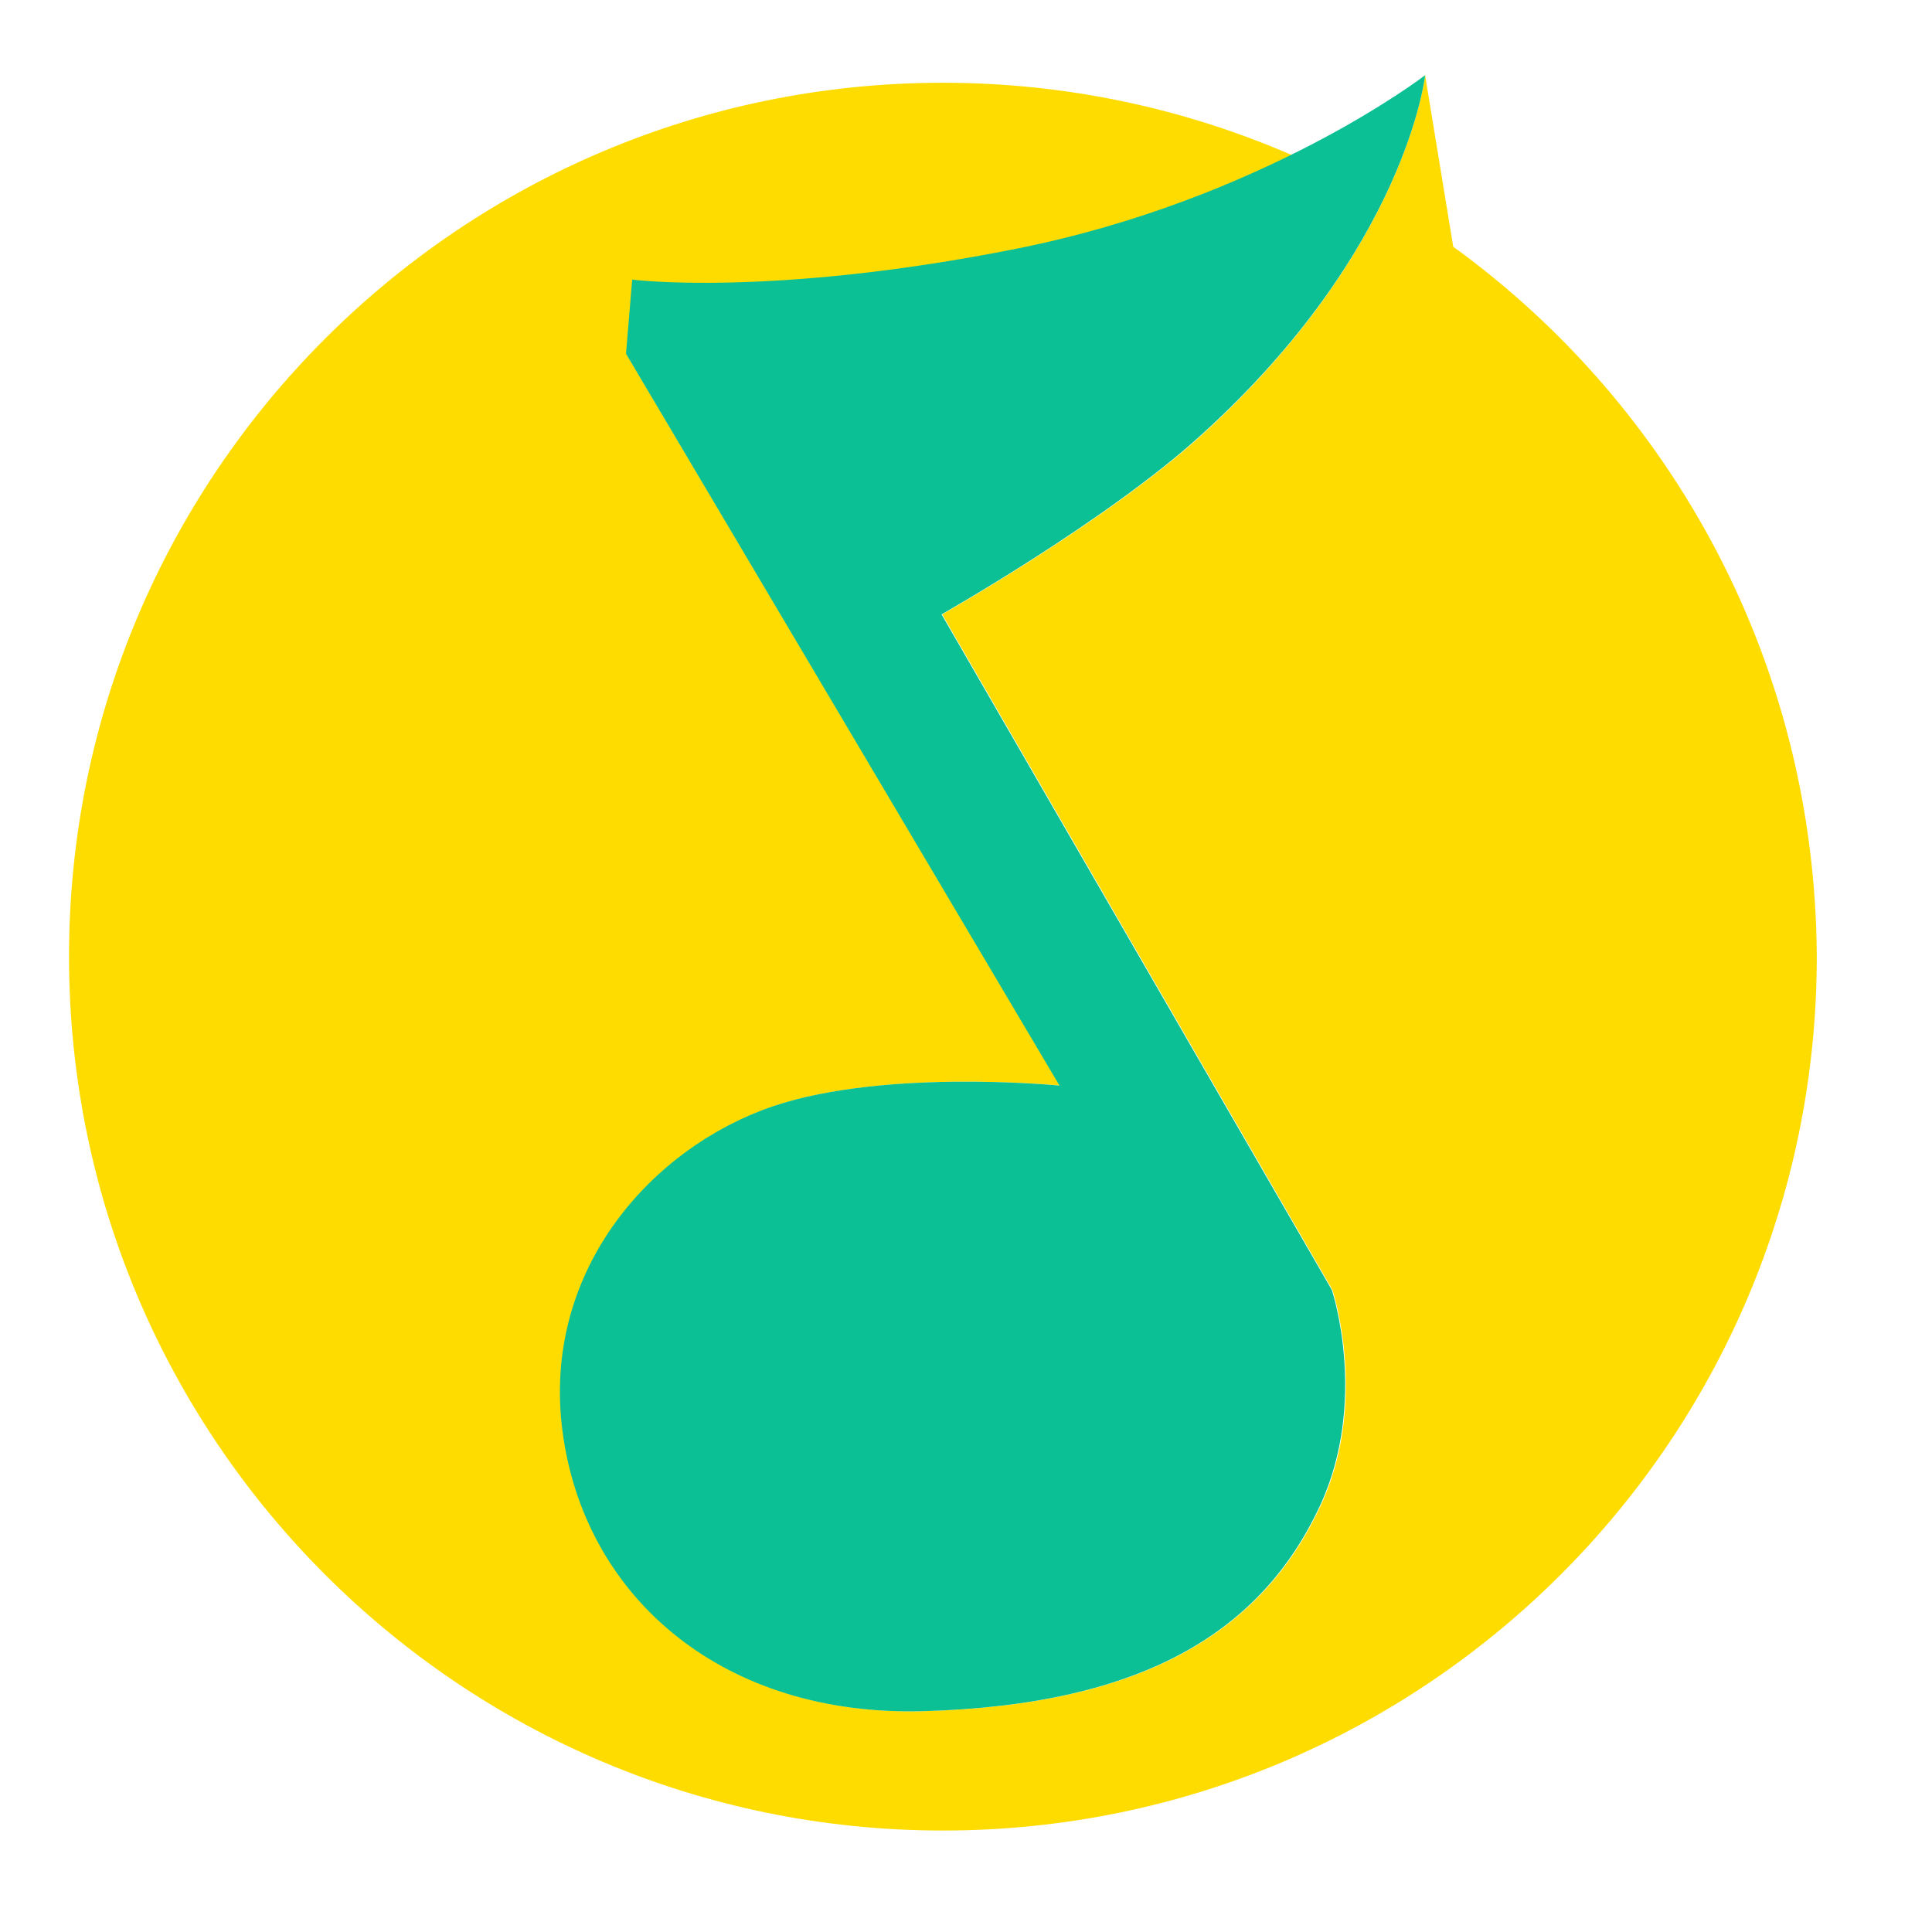 <svg t="1659438737503" viewBox="0 0 1024 1024" version="1.1" xmlns="http://www.w3.org/2000/svg" p-id="1876" width="512" height="512">
    <path d="M2193.942 793.525c-29.085-9.089-58.169-18.178-80.346-24.722-61.805 6.18-120.338 15.997-178.871 16.36-91.98 0.727-172.327-68.713-181.779-160.329-6.908-63.986-8.362-130.518 2.181-193.413 6.544-38.174 33.447-79.983 63.259-106.159 78.165-69.076 172.327-67.258 262.489-28.358 84.709 36.719 117.066 110.522 111.976 201.048-3.636 68.713 10.907 139.97-31.993 202.502-3.999 5.453 1.818 20.359 6.544 28.721 10.18 17.451 22.541 33.084 34.175 49.808-2.908 5.09-5.453 9.816-7.635 14.542z m-75.257-141.788c17.814-77.438 21.45-153.422 5.817-229.769-1.091-5.817-4.726-11.634-7.998-17.087-41.446-71.257-161.784-98.161-239.949-53.08-42.536 24.358-67.622 60.714-68.713 111.249-0.727 36.356 1.091 72.712-1.091 109.068-3.999 62.896 17.087 115.248 74.893 141.061 63.259 28.358 129.427 26.903 195.231-9.453-27.994-39.628-52.716-74.893-78.165-110.522 65.077-26.176 86.891 21.814 119.974 58.533zM1683.506 792.07c-29.812-8.725-59.987-17.814-102.887-30.539-57.442 31.993-135.244 36.719-212.682 12.725-77.438-24.358-122.519-81.074-130.518-163.238-3.272-35.992 0.364-72.712-2.181-108.704-11.634-160.693 109.795-253.764 277.395-224.679 101.069 17.451 163.238 86.527 165.419 189.05 1.818 77.438 16.724 158.512-29.085 231.223-4.363 6.908 1.818 23.268 7.271 33.084 9.453 17.451 22.177 33.084 33.811 49.444-2.181 3.636-4.363 7.635-6.544 11.634z m-82.528-140.697c6.544-0.727 12.725-1.818 19.269-2.545 0-55.988 0.364-111.976 0-167.964-0.727-72.712-33.811-122.156-94.525-141.424-78.892-25.086-166.146-6.544-202.866 47.99-14.906 22.177-24.358 51.262-27.267 78.165-4.726 40.355-1.091 81.801-1.454 122.883-0.364 62.169 29.085 107.977 85.8 128.336 61.078 21.814 123.973 22.904 183.234-14.542-27.267-40.355-51.262-75.257-74.53-109.795 66.531-29.085 82.528 27.267 112.34 58.896zM3022.129 509.949v-121.792c42.9-9.089 60.351 4.726 56.352 45.081-2.181 23.268-0.364 47.263-0.364 75.62h165.056v48.353h-167.237v227.951c-96.707 16.36-113.067 10.18-116.702-42.536 18.541-1.454 36.719-3.272 59.26-5.09v-179.962c-49.08 0-97.434-1.454-145.787 0.364-35.992 1.454-53.08-9.816-48.717-49.08 7.271-67.622 11.997-135.244 18.541-210.137h378.465v42.9h-318.477c-4.726 52.352-10.18 97.07-11.997 142.151-0.364 8.362 14.906 23.995 23.995 24.722 34.175 3.272 68.713 1.454 107.613 1.454zM2312.099 785.163v-246.856c122.156 0 241.766-0.727 361.377 1.454 10.907 0.364 30.539 19.996 30.902 31.266 2.908 70.53 1.454 141.061 1.454 214.136H2312.099z m58.533-147.968h275.941c-1.454-18.178-2.181-32.72-3.636-48.717h-272.305v48.717z m-2.181 53.807c1.454 18.178 2.181 31.63 3.272 45.808h274.123c-0.727-17.087-1.454-31.266-2.545-45.808H2368.451zM2374.631 456.142c-10.18-27.63-16.724-45.081-23.995-65.077 32.72-8.725 59.26-10.18 69.44 29.812 6.908 27.267 24.722 36.719 52.716 34.538 25.086-2.181 51.262 2.908 75.62-1.818 16.724-3.272 39.264-14.906 44.354-28.721 13.815-35.265 34.538-45.808 72.348-33.084-6.544 18.541-13.088 36.719-21.814 61.441h111.249c1.818 18.905 2.908 31.993 4.363 48.717H2259.383V456.506c36.719-0.364 72.348-0.364 115.248-0.364zM2286.286 365.616v-50.535H2470.247v-46.172c25.449 7.271 60.351 8.362 64.35 19.996 10.907 30.902 31.266 25.813 52.352 26.176 45.445 0.364 91.253 0 138.516 0 6.544 26.903 17.087 50.535-23.631 50.535H2286.286z" p-id="1877"></path>
    <path d="M2800.722 773.893c23.631-54.897 40.719-95.252 57.806-135.244 18.541-42.9 18.541-42.9 77.802-33.811-21.814 50.898-40.355 102.16-66.168 149.059-7.271 12.361-37.81 11.634-69.44 19.996zM3141.376 604.838c40.355-10.907 65.804-3.636 79.256 36.719 13.815 41.446 33.084 80.71 49.808 120.701-46.536 16.36-69.44-1.818-82.891-43.627-11.997-38.537-29.812-74.893-46.172-113.794z" p-id="1878"></path>
    <path d="M755.341 39.868s-0.727 0.364-1.454 1.091c0.727-0.364 1.454-1.091 1.454-1.091z" fill="#FFDC00" p-id="1879"></path>
    <path d="M770.247 130.757l-14.906-90.89s-9.816 91.98-118.157 190.505c-49.808 45.445-137.789 95.252-137.789 95.252l206.865 358.105s19.632 59.26-6.544 114.885c-30.539 65.077-91.98 105.068-210.137 108.34-105.068 2.908-177.417-59.26-190.505-144.333-13.088-84.346 41.809-149.423 105.068-174.145 59.26-22.904 157.784-13.088 157.784-13.088l-229.769-387.554 3.272-39.264s73.802 9.453 203.593-16.36c59.26-11.997 109.068-31.63 146.151-49.808-56.715-24.722-119.611-38.537-185.415-38.537-255.582 0-463.174 207.228-463.174 463.174 0 255.582 207.228 463.174 463.174 463.174 255.582 0 463.174-207.228 463.174-463.174-0.727-155.24-76.347-291.938-192.686-376.283z" fill="#FFDC00" p-id="1880"></path>
    <path d="M755.341 39.868s-85.436 65.804-216.681 91.98c-129.79 25.813-203.593 16.36-203.593 16.36l-3.272 39.264L561.564 575.39s-98.524-9.816-157.784 13.088c-63.259 24.358-118.157 89.799-105.068 174.145 13.088 85.436 85.436 147.241 190.505 144.333 118.157-3.272 179.598-43.263 210.137-108.34 26.176-55.988 6.544-114.885 6.544-114.885L499.032 325.625s87.981-49.808 137.789-95.252c108.704-98.524 118.52-190.505 118.52-190.505z" fill="#0AC094" p-id="1881"></path>
</svg>

